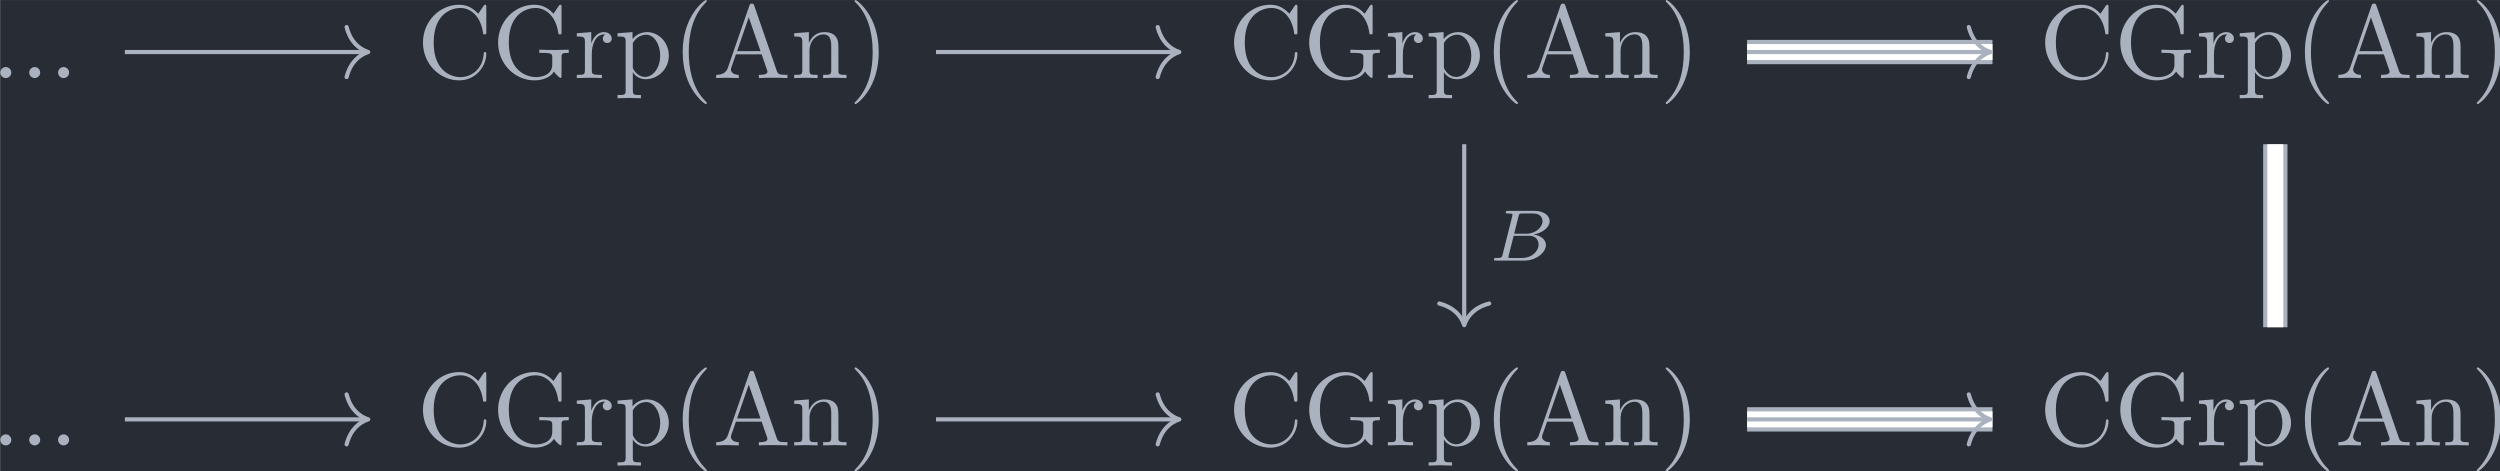<?xml version='1.0' encoding='UTF-8'?>
<!-- This file was generated by dvisvgm 3.5 -->
<svg version='1.1' xmlns='http://www.w3.org/2000/svg' xmlns:xlink='http://www.w3.org/1999/xlink' width='279.202pt' height='52.625pt' viewBox='133.094 25.629 279.202 52.625'>
<rect x="133.094" y="25.629" width="279.202" height="52.625" fill="#808080" stroke="none"/>
<defs>
<path id='g0-58' d='M1.913-.528C1.913-.817 1.674-1.056 1.385-1.056S.857-.817 .857-.528S1.096 0 1.385 0S1.913-.239 1.913-.528Z'/>
<path id='g1-66' d='M1.325-.544C1.262-.307 1.248-.251 .711-.251C.593-.251 .502-.251 .502-.105C.502 0 .586 0 .711 0H3.41C4.582 0 5.481-.802 5.481-1.492C5.481-1.988 5.028-2.413 4.289-2.49C5.133-2.643 5.837-3.173 5.837-3.773C5.837-4.303 5.3-4.763 4.394-4.763H1.855C1.723-4.763 1.632-4.763 1.632-4.61C1.632-4.512 1.716-4.512 1.855-4.512C1.862-4.512 1.995-4.512 2.12-4.498C2.267-4.484 2.28-4.47 2.28-4.4C2.28-4.387 2.28-4.352 2.253-4.247L1.325-.544ZM2.441-2.573L2.866-4.275C2.922-4.491 2.929-4.512 3.222-4.512H4.282C4.993-4.512 5.154-4.045 5.154-3.78C5.154-3.215 4.519-2.573 3.585-2.573H2.441ZM2.106-.251C1.89-.251 1.883-.258 1.883-.321C1.883-.328 1.883-.363 1.911-.467L2.392-2.378H3.87C4.526-2.378 4.777-1.946 4.777-1.541C4.777-.851 4.073-.251 3.229-.251H2.106Z'/>
<path id='g2-40' d='M3.298 2.391C3.298 2.361 3.298 2.341 3.128 2.172C1.883 .917 1.564-.966 1.564-2.491C1.564-4.224 1.943-5.958 3.168-7.203C3.298-7.323 3.298-7.342 3.298-7.372C3.298-7.442 3.258-7.472 3.198-7.472C3.098-7.472 2.202-6.795 1.614-5.529C1.106-4.433 .986-3.328 .986-2.491C.986-1.714 1.096-.508 1.644 .618C2.242 1.843 3.098 2.491 3.198 2.491C3.258 2.491 3.298 2.461 3.298 2.391Z'/>
<path id='g2-41' d='M2.879-2.491C2.879-3.268 2.77-4.473 2.222-5.599C1.624-6.824 .767-7.472 .667-7.472C.608-7.472 .568-7.432 .568-7.372C.568-7.342 .568-7.323 .757-7.143C1.733-6.157 2.301-4.573 2.301-2.491C2.301-.787 1.933 .966 .697 2.222C.568 2.341 .568 2.361 .568 2.391C.568 2.451 .608 2.491 .667 2.491C.767 2.491 1.664 1.813 2.252 .548C2.76-.548 2.879-1.654 2.879-2.491Z'/>
<path id='g2-65' d='M3.965-6.934C3.915-7.064 3.895-7.133 3.736-7.133S3.547-7.073 3.497-6.934L1.435-.976C1.255-.468 .857-.319 .319-.309V0C.548-.01 .976-.03 1.335-.03C1.644-.03 2.162-.01 2.481 0V-.309C1.983-.309 1.733-.558 1.733-.817C1.733-.847 1.743-.946 1.753-.966L2.212-2.271H4.672L5.2-.747C5.21-.707 5.23-.648 5.23-.608C5.23-.309 4.672-.309 4.403-.309V0C4.762-.03 5.46-.03 5.838-.03C6.267-.03 6.725-.02 7.143 0V-.309H6.964C6.366-.309 6.227-.379 6.117-.707L3.965-6.934ZM3.437-5.818L4.563-2.58H2.321L3.437-5.818Z'/>
<path id='g2-67' d='M.558-3.407C.558-1.345 2.172 .219 4.025 .219C5.649 .219 6.625-1.166 6.625-2.321C6.625-2.421 6.625-2.491 6.496-2.491C6.386-2.491 6.386-2.431 6.376-2.331C6.296-.907 5.23-.09 4.144-.09C3.537-.09 1.584-.428 1.584-3.397C1.584-6.376 3.527-6.715 4.134-6.715C5.22-6.715 6.107-5.808 6.306-4.354C6.326-4.214 6.326-4.184 6.466-4.184C6.625-4.184 6.625-4.214 6.625-4.423V-6.785C6.625-6.954 6.625-7.024 6.516-7.024C6.476-7.024 6.436-7.024 6.356-6.904L5.858-6.167C5.489-6.526 4.981-7.024 4.025-7.024C2.162-7.024 .558-5.44 .558-3.407Z'/>
<path id='g2-71' d='M5.908-.628C6.037-.408 6.436-.01 6.545-.01C6.635-.01 6.635-.09 6.635-.239V-1.973C6.635-2.361 6.675-2.411 7.323-2.411V-2.72C6.954-2.71 6.406-2.69 6.107-2.69C5.709-2.69 4.862-2.69 4.503-2.72V-2.411H4.822C5.719-2.411 5.748-2.301 5.748-1.933V-1.295C5.748-.179 4.483-.09 4.204-.09C3.557-.09 1.584-.438 1.584-3.407C1.584-6.386 3.547-6.715 4.144-6.715C5.21-6.715 6.117-5.818 6.316-4.354C6.336-4.214 6.336-4.184 6.476-4.184C6.635-4.184 6.635-4.214 6.635-4.423V-6.785C6.635-6.954 6.635-7.024 6.526-7.024C6.486-7.024 6.446-7.024 6.366-6.904L5.868-6.167C5.549-6.486 5.011-7.024 4.025-7.024C2.172-7.024 .558-5.45 .558-3.407S2.152 .219 4.045 .219C4.772 .219 5.569-.04 5.908-.628Z'/>
<path id='g2-110' d='M1.096-3.427V-.757C1.096-.309 .986-.309 .319-.309V0C.667-.01 1.176-.03 1.445-.03C1.704-.03 2.222-.01 2.56 0V-.309C1.893-.309 1.783-.309 1.783-.757V-2.59C1.783-3.626 2.491-4.184 3.128-4.184C3.756-4.184 3.866-3.646 3.866-3.078V-.757C3.866-.309 3.756-.309 3.088-.309V0C3.437-.01 3.945-.03 4.214-.03C4.473-.03 4.991-.01 5.33 0V-.309C4.812-.309 4.563-.309 4.553-.608V-2.511C4.553-3.367 4.553-3.676 4.244-4.035C4.105-4.204 3.776-4.403 3.198-4.403C2.471-4.403 2.002-3.975 1.724-3.357V-4.403L.319-4.294V-3.985C1.016-3.985 1.096-3.915 1.096-3.427Z'/>
<path id='g2-112' d='M1.714-3.746V-4.403L.279-4.294V-3.985C.986-3.985 1.056-3.925 1.056-3.487V1.176C1.056 1.624 .946 1.624 .279 1.624V1.933C.618 1.923 1.136 1.903 1.395 1.903C1.664 1.903 2.172 1.923 2.521 1.933V1.624C1.853 1.624 1.743 1.624 1.743 1.176V-.498V-.588C1.793-.428 2.212 .11 2.969 .11C4.154 .11 5.191-.867 5.191-2.152C5.191-3.417 4.224-4.403 3.108-4.403C2.331-4.403 1.913-3.965 1.714-3.746ZM1.743-1.136V-3.357C2.032-3.866 2.521-4.154 3.029-4.154C3.756-4.154 4.364-3.278 4.364-2.152C4.364-.946 3.666-.11 2.929-.11C2.531-.11 2.152-.309 1.883-.717C1.743-.927 1.743-.936 1.743-1.136Z'/>
<path id='g2-114' d='M1.664-3.308V-4.403L.279-4.294V-3.985C.976-3.985 1.056-3.915 1.056-3.427V-.757C1.056-.309 .946-.309 .279-.309V0C.667-.01 1.136-.03 1.415-.03C1.813-.03 2.281-.03 2.68 0V-.309H2.471C1.733-.309 1.714-.418 1.714-.777V-2.311C1.714-3.298 2.132-4.184 2.889-4.184C2.959-4.184 2.979-4.184 2.999-4.174C2.969-4.164 2.77-4.045 2.77-3.786C2.77-3.507 2.979-3.357 3.198-3.357C3.377-3.357 3.626-3.477 3.626-3.796S3.318-4.403 2.889-4.403C2.162-4.403 1.803-3.736 1.664-3.308Z'/>
</defs>
<g id='page1' transform='matrix(1.166 0 0 1.166 0 0)'>
<rect x='114.174' y='21.986' width='239.511' height='45.144' fill='#282c34'/>
<g fill='#abb2bf' transform='matrix(1 0 0 1 -129.123 20.082)'>
<use x='242.44' y='9.376' xlink:href='#g0-58'/>
<use x='245.207' y='9.376' xlink:href='#g0-58'/>
<use x='247.975' y='9.376' xlink:href='#g0-58'/>
</g>
<g fill='#abb2bf' transform='matrix(1 0 0 1 -147.575 20.082)'>
<use x='301.675' y='9.376' xlink:href='#g2-67'/>
<use x='308.87' y='9.376' xlink:href='#g2-71'/>
<use x='316.688' y='9.376' xlink:href='#g2-114'/>
<use x='320.59' y='9.376' xlink:href='#g2-112'/>
<use x='326.125' y='9.376' xlink:href='#g2-40'/>
<use x='329.999' y='9.376' xlink:href='#g2-65'/>
<use x='337.471' y='9.376' xlink:href='#g2-110'/>
<use x='343.006' y='9.376' xlink:href='#g2-41'/>
</g>
<g fill='#abb2bf' transform='matrix(1 0 0 1 -147.574 20.082)'>
<use x='379.362' y='9.376' xlink:href='#g2-67'/>
<use x='386.557' y='9.376' xlink:href='#g2-71'/>
<use x='394.375' y='9.376' xlink:href='#g2-114'/>
<use x='398.277' y='9.376' xlink:href='#g2-112'/>
<use x='403.812' y='9.376' xlink:href='#g2-40'/>
<use x='407.686' y='9.376' xlink:href='#g2-65'/>
<use x='415.158' y='9.376' xlink:href='#g2-110'/>
<use x='420.693' y='9.376' xlink:href='#g2-41'/>
</g>
<g fill='#abb2bf' transform='matrix(1 0 0 1 -147.574 20.082)'>
<use x='457.049' y='9.376' xlink:href='#g2-67'/>
<use x='464.244' y='9.376' xlink:href='#g2-71'/>
<use x='472.062' y='9.376' xlink:href='#g2-114'/>
<use x='475.964' y='9.376' xlink:href='#g2-112'/>
<use x='481.499' y='9.376' xlink:href='#g2-40'/>
<use x='485.373' y='9.376' xlink:href='#g2-65'/>
<use x='492.845' y='9.376' xlink:href='#g2-110'/>
<use x='498.38' y='9.376' xlink:href='#g2-41'/>
</g>
<g fill='#abb2bf' transform='matrix(1 0 0 1 -129.123 20.082)'>
<use x='242.44' y='44.558' xlink:href='#g0-58'/>
<use x='245.207' y='44.558' xlink:href='#g0-58'/>
<use x='247.975' y='44.558' xlink:href='#g0-58'/>
</g>
<g fill='#abb2bf' transform='matrix(1 0 0 1 -147.575 20.082)'>
<use x='301.675' y='44.558' xlink:href='#g2-67'/>
<use x='308.87' y='44.558' xlink:href='#g2-71'/>
<use x='316.688' y='44.558' xlink:href='#g2-114'/>
<use x='320.59' y='44.558' xlink:href='#g2-112'/>
<use x='326.125' y='44.558' xlink:href='#g2-40'/>
<use x='329.999' y='44.558' xlink:href='#g2-65'/>
<use x='337.471' y='44.558' xlink:href='#g2-110'/>
<use x='343.006' y='44.558' xlink:href='#g2-41'/>
</g>
<g fill='#abb2bf' transform='matrix(1 0 0 1 -147.574 20.082)'>
<use x='379.362' y='44.558' xlink:href='#g2-67'/>
<use x='386.557' y='44.558' xlink:href='#g2-71'/>
<use x='394.375' y='44.558' xlink:href='#g2-114'/>
<use x='398.277' y='44.558' xlink:href='#g2-112'/>
<use x='403.812' y='44.558' xlink:href='#g2-40'/>
<use x='407.686' y='44.558' xlink:href='#g2-65'/>
<use x='415.158' y='44.558' xlink:href='#g2-110'/>
<use x='420.693' y='44.558' xlink:href='#g2-41'/>
</g>
<g fill='#abb2bf' transform='matrix(1 0 0 1 -147.574 20.082)'>
<use x='457.049' y='44.558' xlink:href='#g2-67'/>
<use x='464.244' y='44.558' xlink:href='#g2-71'/>
<use x='472.062' y='44.558' xlink:href='#g2-114'/>
<use x='475.964' y='44.558' xlink:href='#g2-112'/>
<use x='481.499' y='44.558' xlink:href='#g2-40'/>
<use x='485.373' y='44.558' xlink:href='#g2-65'/>
<use x='492.845' y='44.558' xlink:href='#g2-110'/>
<use x='498.38' y='44.558' xlink:href='#g2-41'/>
</g>
<path d='M126.105 26.965H149.215' stroke='#abb2bf' fill='none' stroke-width='.398' stroke-miterlimit='10'/>
<path d='M147.344 24.574C147.719 26.012 148.562 26.688 149.414 26.965C148.562 27.246 147.719 27.922 147.344 29.359' stroke='#abb2bf' fill='none' stroke-width='.398' stroke-miterlimit='10' stroke-linecap='round' stroke-linejoin='round'/>
<path d='M203.797 26.965H226.902' stroke='#abb2bf' fill='none' stroke-width='.398' stroke-miterlimit='10'/>
<path d='M225.031 24.574C225.41 26.012 226.254 26.688 227.102 26.965C226.254 27.246 225.41 27.922 225.031 29.359' stroke='#abb2bf' fill='none' stroke-width='.398' stroke-miterlimit='10' stroke-linecap='round' stroke-linejoin='round'/>
<path d='M281.484 26.965H304.988' stroke='#abb2bf' fill='none' stroke-width='2.328' stroke-miterlimit='10'/>
<path d='M281.484 26.965H304.988' stroke='#fff' fill='none' stroke-width='1.531' stroke-miterlimit='10'/>
<path d='M281.484 26.965H304.59' stroke='#abb2bf' fill='none' stroke-width='.398' stroke-miterlimit='10'/>
<path d='M302.719 24.574C303.098 26.012 303.942 26.688 304.789 26.965C303.942 27.246 303.098 27.922 302.719 29.359' stroke='#abb2bf' fill='none' stroke-width='.398' stroke-miterlimit='10' stroke-linecap='round' stroke-linejoin='round'/>
<path d='M254.391 35.793V52.926' stroke='#abb2bf' fill='none' stroke-width='.398' stroke-miterlimit='10'/>
<path d='M256.781 51.051C255.348 51.43 254.672 52.273 254.391 53.125C254.113 52.273 253.438 51.43 252 51.051' stroke='#abb2bf' fill='none' stroke-width='.398' stroke-miterlimit='10' stroke-linecap='round' stroke-linejoin='round'/>
<g fill='#abb2bf' transform='matrix(1 0 0 1 22.735 2.383)'>
<use x='234' y='44.558' xlink:href='#g1-66'/>
</g>
<path d='M332.078 35.793V53.324' stroke='#abb2bf' fill='none' stroke-width='2.328' stroke-miterlimit='10'/>
<path d='M332.078 35.793V53.324' stroke='#fff' fill='none' stroke-width='1.531' stroke-miterlimit='10'/>
<path d='M126.105 62.148H149.215' stroke='#abb2bf' fill='none' stroke-width='.398' stroke-miterlimit='10'/>
<path d='M147.344 59.758C147.719 61.191 148.562 61.871 149.414 62.148C148.562 62.426 147.719 63.105 147.344 64.539' stroke='#abb2bf' fill='none' stroke-width='.398' stroke-miterlimit='10' stroke-linecap='round' stroke-linejoin='round'/>
<path d='M203.797 62.148H226.902' stroke='#abb2bf' fill='none' stroke-width='.398' stroke-miterlimit='10'/>
<path d='M225.031 59.758C225.41 61.191 226.254 61.871 227.102 62.148C226.254 62.426 225.41 63.105 225.031 64.539' stroke='#abb2bf' fill='none' stroke-width='.398' stroke-miterlimit='10' stroke-linecap='round' stroke-linejoin='round'/>
<path d='M281.484 62.148H304.988' stroke='#abb2bf' fill='none' stroke-width='2.328' stroke-miterlimit='10'/>
<path d='M281.484 62.148H304.988' stroke='#fff' fill='none' stroke-width='1.531' stroke-miterlimit='10'/>
<path d='M281.484 62.148H304.59' stroke='#abb2bf' fill='none' stroke-width='.398' stroke-miterlimit='10'/>
<path d='M302.719 59.758C303.098 61.191 303.942 61.871 304.789 62.148C303.942 62.426 303.098 63.105 302.719 64.539' stroke='#abb2bf' fill='none' stroke-width='.398' stroke-miterlimit='10' stroke-linecap='round' stroke-linejoin='round'/>
</g>
</svg>